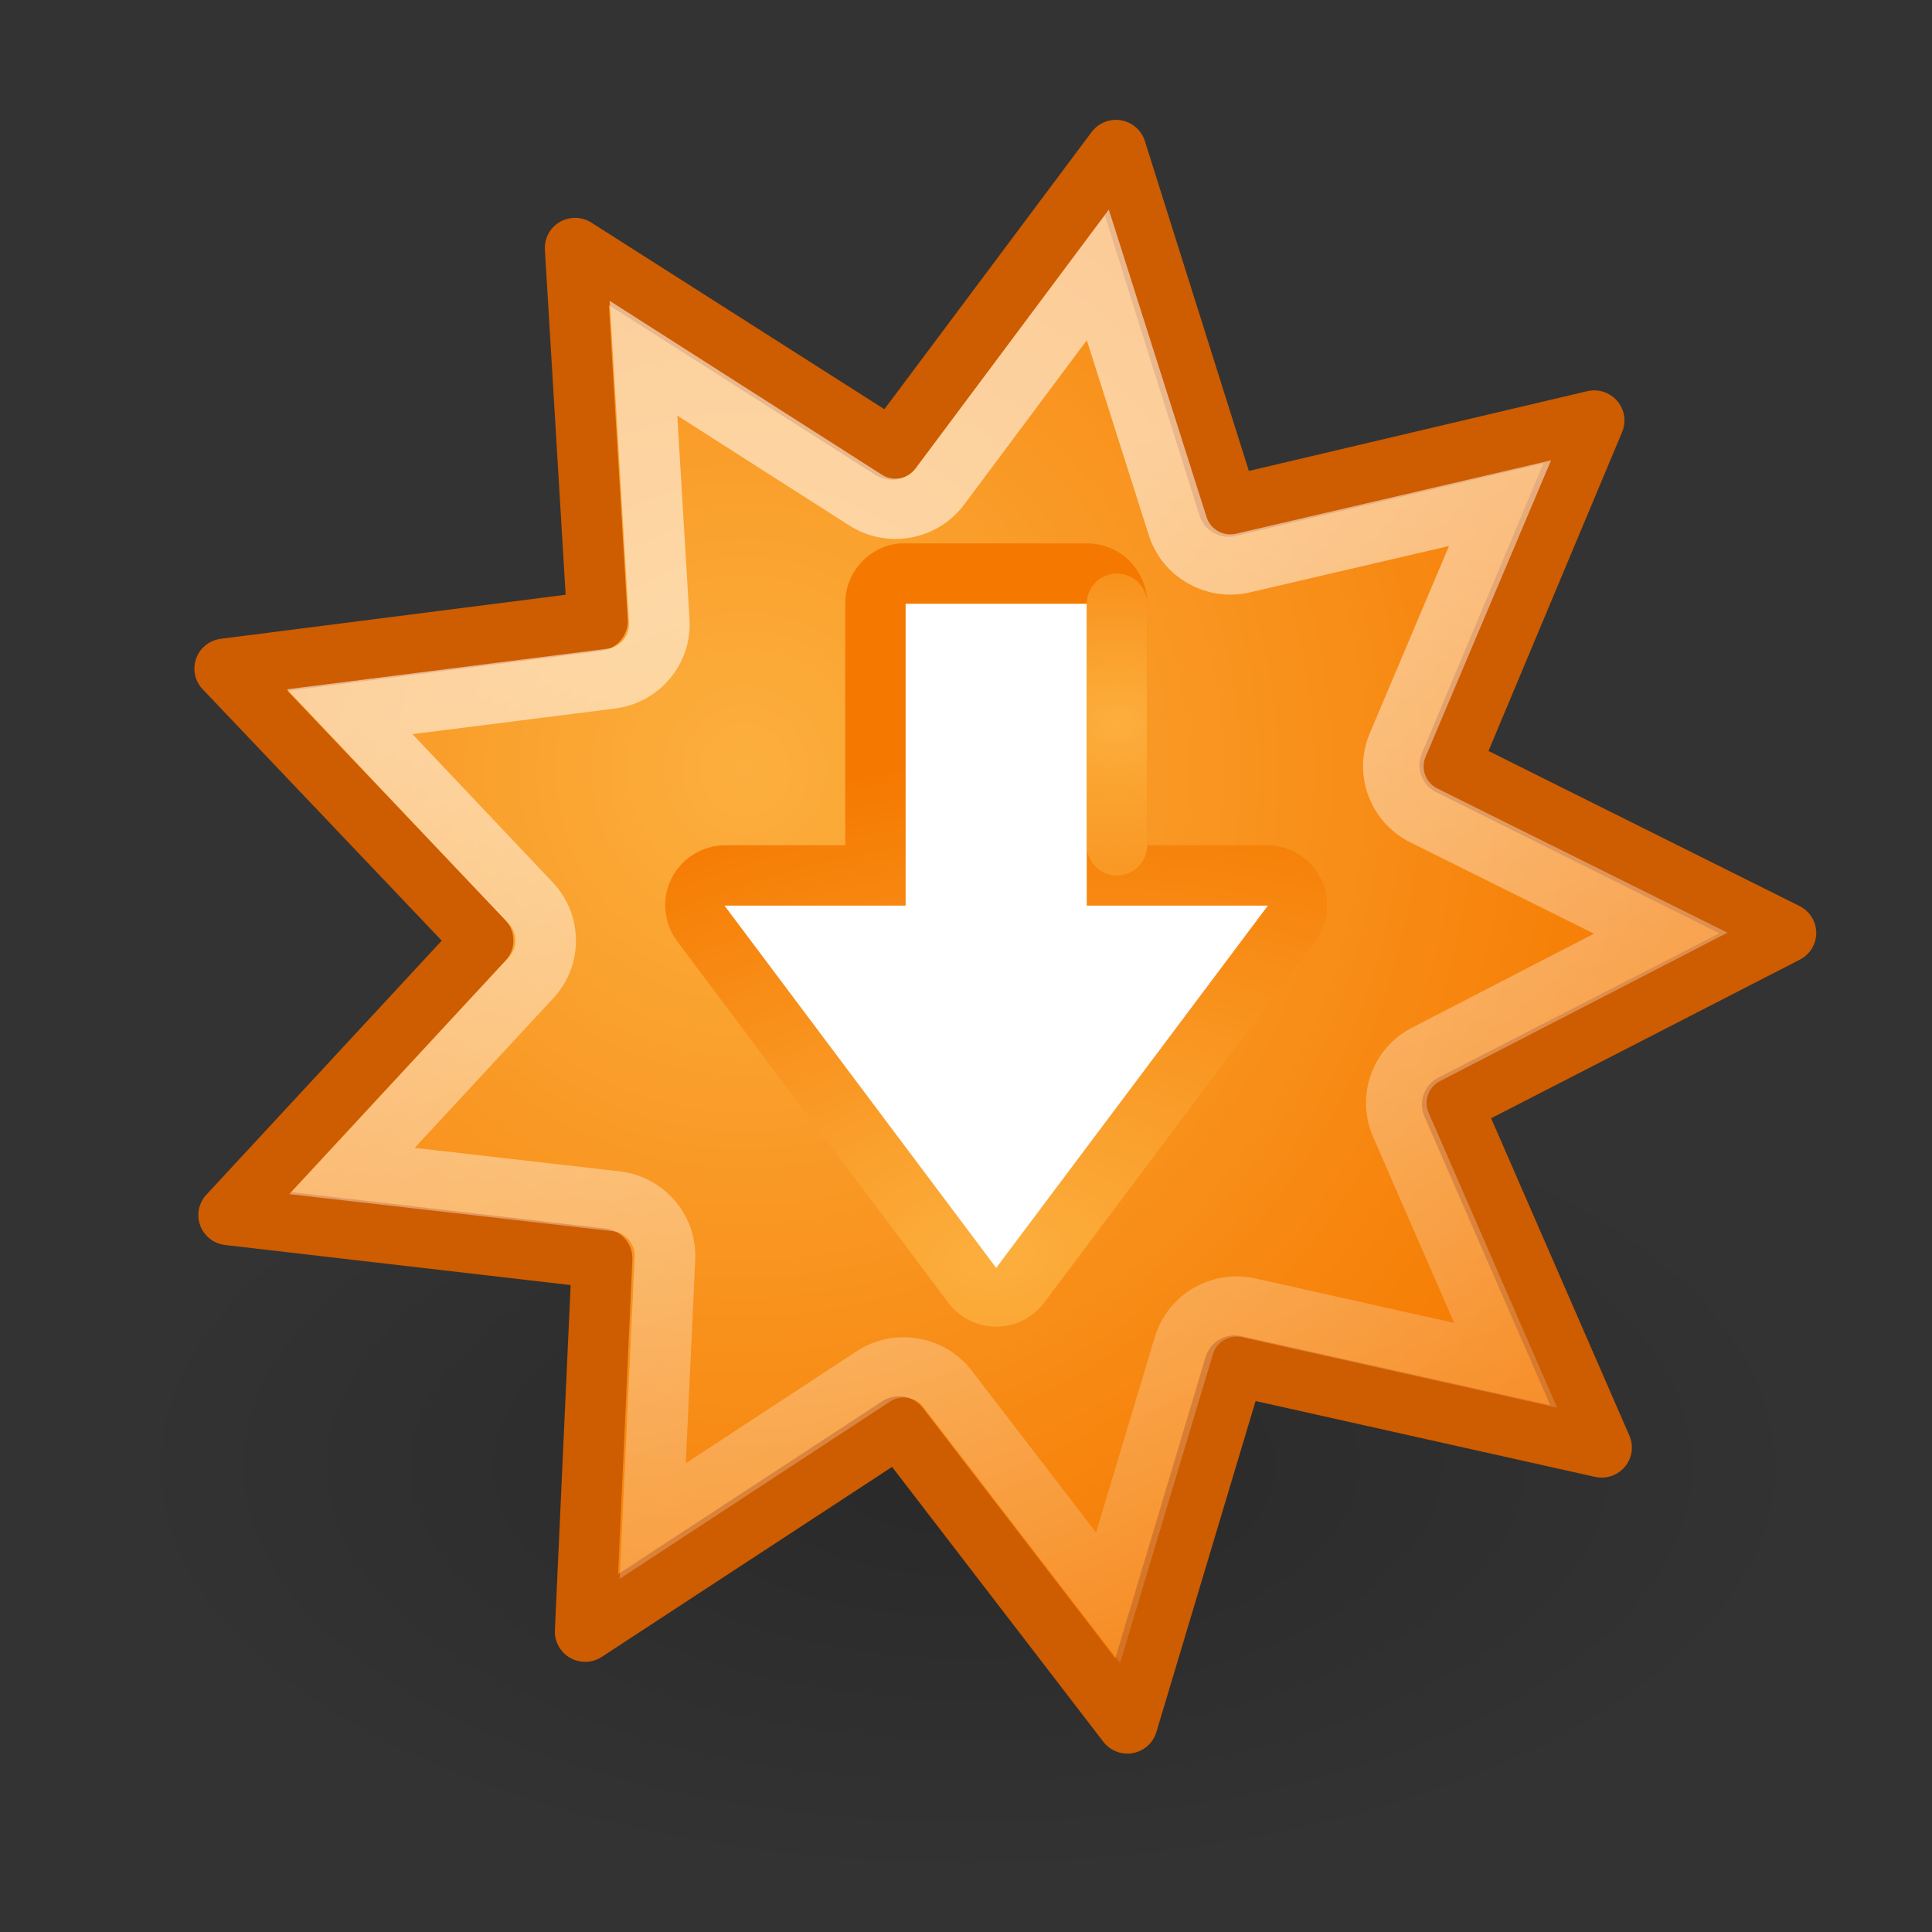 <?xml version="1.0" encoding="UTF-8" standalone="no"?>
<!-- Created with Inkscape (http://www.inkscape.org/) -->
<svg
   xmlns:dc="http://purl.org/dc/elements/1.1/"
   xmlns:cc="http://web.resource.org/cc/"
   xmlns:rdf="http://www.w3.org/1999/02/22-rdf-syntax-ns#"
   xmlns:svg="http://www.w3.org/2000/svg"
   xmlns="http://www.w3.org/2000/svg"
   xmlns:xlink="http://www.w3.org/1999/xlink"
   xmlns:sodipodi="http://sodipodi.sourceforge.net/DTD/sodipodi-0.dtd"
   xmlns:inkscape="http://www.inkscape.org/namespaces/inkscape"
   width="32"
   height="32"
   id="svg2"
   sodipodi:version="0.32"
   inkscape:version="0.45"
   version="1.0"
   sodipodi:docbase="/home/lapo/Icone/gnome-icon-theme/scalable/status"
   sodipodi:docname="software-update-available.svg"
   inkscape:output_extension="org.inkscape.output.svg.inkscape"
   sodipodi:modified="true">
  <rect width="100%" height="100%" fill="#333333" stroke="none"/>
  <defs
     id="defs4">
    <linearGradient
       inkscape:collect="always"
       id="linearGradient6482">
      <stop
         style="stop-color:#fcaf3e;stop-opacity:1;"
         offset="0"
         id="stop6484" />
      <stop
         style="stop-color:#fcaf3e;stop-opacity:0;"
         offset="1"
         id="stop6486" />
    </linearGradient>
    <linearGradient
       inkscape:collect="always"
       id="linearGradient6472">
      <stop
         style="stop-color:#fcaf3e;stop-opacity:1"
         offset="0"
         id="stop6474" />
      <stop
         style="stop-color:#f57900;stop-opacity:1"
         offset="1"
         id="stop6476" />
    </linearGradient>
    <linearGradient
       inkscape:collect="always"
       id="linearGradient6404">
      <stop
         style="stop-color:#fcaf3e;stop-opacity:1;"
         offset="0"
         id="stop6406" />
      <stop
         style="stop-color:#fcaf3e;stop-opacity:0;"
         offset="1"
         id="stop6408" />
    </linearGradient>
    <linearGradient
       id="linearGradient6394">
      <stop
         style="stop-color:#f57900;stop-opacity:1;"
         offset="0"
         id="stop6396" />
      <stop
         style="stop-color:#fcaf3e;stop-opacity:1"
         offset="1"
         id="stop6398" />
    </linearGradient>
    <linearGradient
       id="linearGradient3444"
       inkscape:collect="always">
      <stop
         id="stop3446"
         offset="0"
         style="stop-color:#fcaf3e;stop-opacity:1" />
      <stop
         id="stop3448"
         offset="1"
         style="stop-color:#f57900;stop-opacity:1" />
    </linearGradient>
    <linearGradient
       inkscape:collect="always"
       id="linearGradient3383">
      <stop
         style="stop-color:#000000;stop-opacity:1;"
         offset="0"
         id="stop3385" />
      <stop
         style="stop-color:#000000;stop-opacity:0;"
         offset="1"
         id="stop3387" />
    </linearGradient>
    <linearGradient
       inkscape:collect="always"
       id="linearGradient3360">
      <stop
         style="stop-color:#ffffff;stop-opacity:1;"
         offset="0"
         id="stop3362" />
      <stop
         style="stop-color:#ffffff;stop-opacity:0;"
         offset="1"
         id="stop3364" />
    </linearGradient>
    <radialGradient
       inkscape:collect="always"
       xlink:href="#linearGradient3383"
       id="radialGradient5377"
       gradientUnits="userSpaceOnUse"
       gradientTransform="matrix(1,0,0,0.489,0,8.048)"
       cx="11.026"
       cy="15.747"
       fx="11.026"
       fy="15.747"
       r="10.982" />
    <radialGradient
       inkscape:collect="always"
       xlink:href="#linearGradient3444"
       id="radialGradient5383"
       gradientUnits="userSpaceOnUse"
       gradientTransform="matrix(1.145,-0.259,0.264,1.183,6.572,9.676)"
       cx="-9.624"
       cy="-13.159"
       fx="-9.624"
       fy="-13.159"
       r="29.191" />
    <linearGradient
       inkscape:collect="always"
       xlink:href="#linearGradient3360"
       id="linearGradient5385"
       gradientUnits="userSpaceOnUse"
       x1="-10.618"
       y1="-9.04"
       x2="18.455"
       y2="35.779" />
    <linearGradient
       inkscape:collect="always"
       xlink:href="#linearGradient6394"
       id="linearGradient6400"
       x1="27.688"
       y1="21.75"
       x2="28.438"
       y2="26.438"
       gradientUnits="userSpaceOnUse" />
    <radialGradient
       inkscape:collect="always"
       xlink:href="#linearGradient6404"
       id="radialGradient6410"
       cx="27.5"
       cy="19.096"
       fx="27.5"
       fy="19.096"
       r="0.5"
       gradientTransform="matrix(15,0,0,19.225,-385,-346.982)"
       gradientUnits="userSpaceOnUse" />
    <radialGradient
       inkscape:collect="always"
       xlink:href="#linearGradient3383"
       id="radialGradient6449"
       gradientUnits="userSpaceOnUse"
       gradientTransform="matrix(1,0,0,0.489,0,8.048)"
       cx="11.026"
       cy="15.747"
       fx="11.026"
       fy="15.747"
       r="10.982" />
    <radialGradient
       inkscape:collect="always"
       xlink:href="#linearGradient3444"
       id="radialGradient6451"
       gradientUnits="userSpaceOnUse"
       gradientTransform="matrix(1.145,-0.259,0.264,1.183,6.572,9.676)"
       cx="-9.624"
       cy="-13.159"
       fx="-9.624"
       fy="-13.159"
       r="29.191" />
    <linearGradient
       inkscape:collect="always"
       xlink:href="#linearGradient3360"
       id="linearGradient6453"
       gradientUnits="userSpaceOnUse"
       x1="-10.618"
       y1="-9.04"
       x2="18.455"
       y2="35.779" />
    <linearGradient
       inkscape:collect="always"
       xlink:href="#linearGradient6394"
       id="linearGradient6455"
       gradientUnits="userSpaceOnUse"
       x1="27.688"
       y1="21.75"
       x2="28.438"
       y2="26.438" />
    <radialGradient
       inkscape:collect="always"
       xlink:href="#linearGradient6404"
       id="radialGradient6457"
       gradientUnits="userSpaceOnUse"
       gradientTransform="matrix(15,0,0,19.225,-385,-346.982)"
       cx="27.5"
       cy="19.096"
       fx="27.5"
       fy="19.096"
       r="0.5" />
    <radialGradient
       inkscape:collect="always"
       xlink:href="#linearGradient6404"
       id="radialGradient6461"
       gradientUnits="userSpaceOnUse"
       gradientTransform="matrix(10,0,0,12.816,-256.667,-231.321)"
       cx="27.5"
       cy="19.096"
       fx="27.5"
       fy="19.096"
       r="0.5" />
    <radialGradient
       inkscape:collect="always"
       xlink:href="#linearGradient6472"
       id="radialGradient6478"
       cx="16.5"
       cy="20.005"
       fx="16.5"
       fy="20.005"
       r="5.482"
       gradientTransform="matrix(2.465,-0.321,0.195,1.493,-28.065,-3.744)"
       gradientUnits="userSpaceOnUse" />
    <radialGradient
       inkscape:collect="always"
       xlink:href="#linearGradient6482"
       id="radialGradient6488"
       cx="18.5"
       cy="12"
       fx="18.5"
       fy="12"
       r="0.5"
       gradientTransform="matrix(12.483,0,0,9.078,-212.432,-96.941)"
       gradientUnits="userSpaceOnUse" />
  </defs>
  <sodipodi:namedview
     id="base"
     pagecolor="#ffffff"
     bordercolor="#afafaf"
     borderopacity="1"
     inkscape:pageopacity="0"
     inkscape:pageshadow="2"
     inkscape:zoom="1"
     inkscape:cx="24.445329"
     inkscape:cy="18.322938"
     inkscape:document-units="px"
     inkscape:current-layer="layer1"
     width="32px"
     height="32px"
     gridspacingx="0.5px"
     gridspacingy="0.5px"
     inkscape:showpageshadow="false"
     borderlayer="true"
     gridempspacing="2"
     inkscape:window-width="1267"
     inkscape:window-height="957"
     inkscape:window-x="5"
     inkscape:window-y="24"
     showgrid="false"
     inkscape:grid-points="true"
     showborder="false" />
  <g
     inkscape:label="Livello 1"
     inkscape:groupmode="layer"
     id="layer1">
    <path
       sodipodi:type="arc"
       style="opacity:0.2;fill:url(#radialGradient6449);fill-opacity:1;stroke:none;stroke-width:1;stroke-linecap:round;stroke-linejoin:miter;stroke-miterlimit:4;stroke-dasharray:none;stroke-dashoffset:0;stroke-opacity:1"
       id="path3428"
       sodipodi:cx="11.026446"
       sodipodi:cy="15.746525"
       sodipodi:rx="10.982252"
       sodipodi:ry="5.3695922"
       d="M 22.009 15.747 A 10.982 5.37 0 1 1  0.044,15.747 A 10.982 5.37 0 1 1  22.009 15.747 z"
       transform="matrix(1.281,0,0,1.286,1.906,4.035)" />
    <path
       sodipodi:type="star"
       style="fill:url(#radialGradient6451);fill-opacity:1;stroke:#ce5c00;stroke-width:2.127;stroke-linecap:round;stroke-linejoin:round;stroke-miterlimit:4;stroke-dasharray:none;stroke-dashoffset:0;stroke-opacity:1"
       id="path3430"
       sodipodi:sides="9"
       sodipodi:cx="1.5"
       sodipodi:cy="0.56249994"
       sodipodi:r1="17.531784"
       sodipodi:r2="28.247856"
       sodipodi:arg1="0.8197281"
       sodipodi:arg2="1.168794"
       inkscape:flatsided="false"
       inkscape:rounded="0"
       inkscape:randomized="0"
       d="M 13.464,13.378 L 12.552,26.558 L 2.428,18.07 L -6.743,27.581 L -9.043,14.57 L -22.182,15.961 L -15.58,4.516 L -26.539,-2.864 L -14.126,-7.388 L -17.777,-20.086 L -5.36,-15.572 L 0.005,-27.646 L 6.616,-16.206 L 18.487,-22.007 L 16.198,-8.994 L 29.02,-5.808 L 18.902,2.689 L 26.676,13.372 L 13.464,13.378 z "
       transform="matrix(0.46,0.103,-0.103,0.457,15.634,15.117)" />
    <path
       sodipodi:type="inkscape:offset"
       inkscape:radius="-1.95702"
       inkscape:original="M 0 -27.65625 L -5.375 -15.5625 L -17.78125 -20.09375 L -14.125 -7.375 L -26.53125 -2.875 L -15.59375 4.53125 L -22.1875 15.96875 L -9.03125 14.5625 L -6.75 27.59375 L 2.4375 18.0625 L 12.5625 26.5625 L 13.46875 13.375 L 26.6875 13.375 L 18.90625 2.6875 L 29.03125 -5.8125 L 16.1875 -9 L 18.5 -22 L 6.625 -16.21875 L 0 -27.65625 z "
       style="opacity:0.556;fill:none;fill-opacity:1;stroke:url(#linearGradient6453);stroke-width:2.149;stroke-linecap:round;stroke-linejoin:miter;stroke-miterlimit:4;stroke-dasharray:none;stroke-dashoffset:0;stroke-opacity:1"
       id="path3432"
       d="M 0.219,-23.375 L -3.594,-14.781 C -4.004,-13.845 -5.066,-13.382 -6.031,-13.719 L -14.844,-16.938 L -12.25,-7.906 C -11.97,-6.917 -12.502,-5.88 -13.469,-5.531 L -22.25,-2.344 L -14.5,2.906 C -13.654,3.483 -13.396,4.613 -13.906,5.5 L -18.594,13.625 L -9.25,12.625 C -8.223,12.503 -7.279,13.201 -7.094,14.219 L -5.469,23.469 L 1.031,16.719 C 1.74,15.98 2.897,15.912 3.688,16.562 L 10.875,22.594 L 11.531,13.25 C 11.591,12.221 12.438,11.415 13.469,11.406 L 22.812,11.406 L 17.312,3.844 C 16.708,3.006 16.859,1.844 17.656,1.188 L 24.812,-4.844 L 15.719,-7.094 C 14.71,-7.336 14.066,-8.323 14.25,-9.344 L 15.906,-18.562 L 7.469,-14.469 C 6.55,-14.032 5.45,-14.371 4.938,-15.25 L 0.219,-23.375 z "
       transform="matrix(0.456,0.102,-0.102,0.453,15.699,15.12)" />
    <path
       sodipodi:type="inkscape:offset"
       inkscape:radius="0.99436891"
       inkscape:original="M 15 10 L 15 15 L 12 15 L 16.5 21 L 21 15 L 18 15 L 18 10 L 15 10 z "
       style="fill:url(#radialGradient6478);fill-opacity:1.0;stroke:none;stroke-width:1;stroke-linecap:round;stroke-linejoin:miter;stroke-miterlimit:4;stroke-dashoffset:0;stroke-opacity:1"
       id="path6470"
       d="M 14.906,9 C 14.39,9.046 13.995,9.481 14,10 L 14,14 L 12,14 C 11.625,14.005 11.284,14.22 11.119,14.557 C 10.954,14.893 10.993,15.294 11.219,15.594 L 15.719,21.594 C 15.907,21.833 16.195,21.973 16.5,21.973 C 16.805,21.973 17.093,21.833 17.281,21.594 L 21.781,15.594 C 22.007,15.294 22.046,14.893 21.881,14.557 C 21.716,14.22 21.375,14.005 21,14 L 19,14 L 19,10 C 19.001,9.734 18.897,9.479 18.709,9.291 C 18.521,9.103 18.266,8.999 18,9 L 15,9 C 14.969,8.999 14.937,8.999 14.906,9 z " />
    <path
       style="fill:#ffffff;fill-opacity:1;stroke:none;stroke-width:1;stroke-linecap:round;stroke-linejoin:miter;stroke-miterlimit:4;stroke-dashoffset:0;stroke-opacity:1"
       d="M 16.5,21 L 12,15 L 15,15 L 15,10 L 18,10 L 18,15 L 21,15 L 16.5,21 z "
       id="path3436"
       sodipodi:nodetypes="cccccccc" />
    <path
       style="fill:none;fill-rule:evenodd;stroke:url(#radialGradient6488);stroke-width:1px;stroke-linecap:round;stroke-linejoin:miter;stroke-opacity:1"
       d="M 18.5,10 L 18.5,14"
       id="path6480" />
  </g>
</svg>
